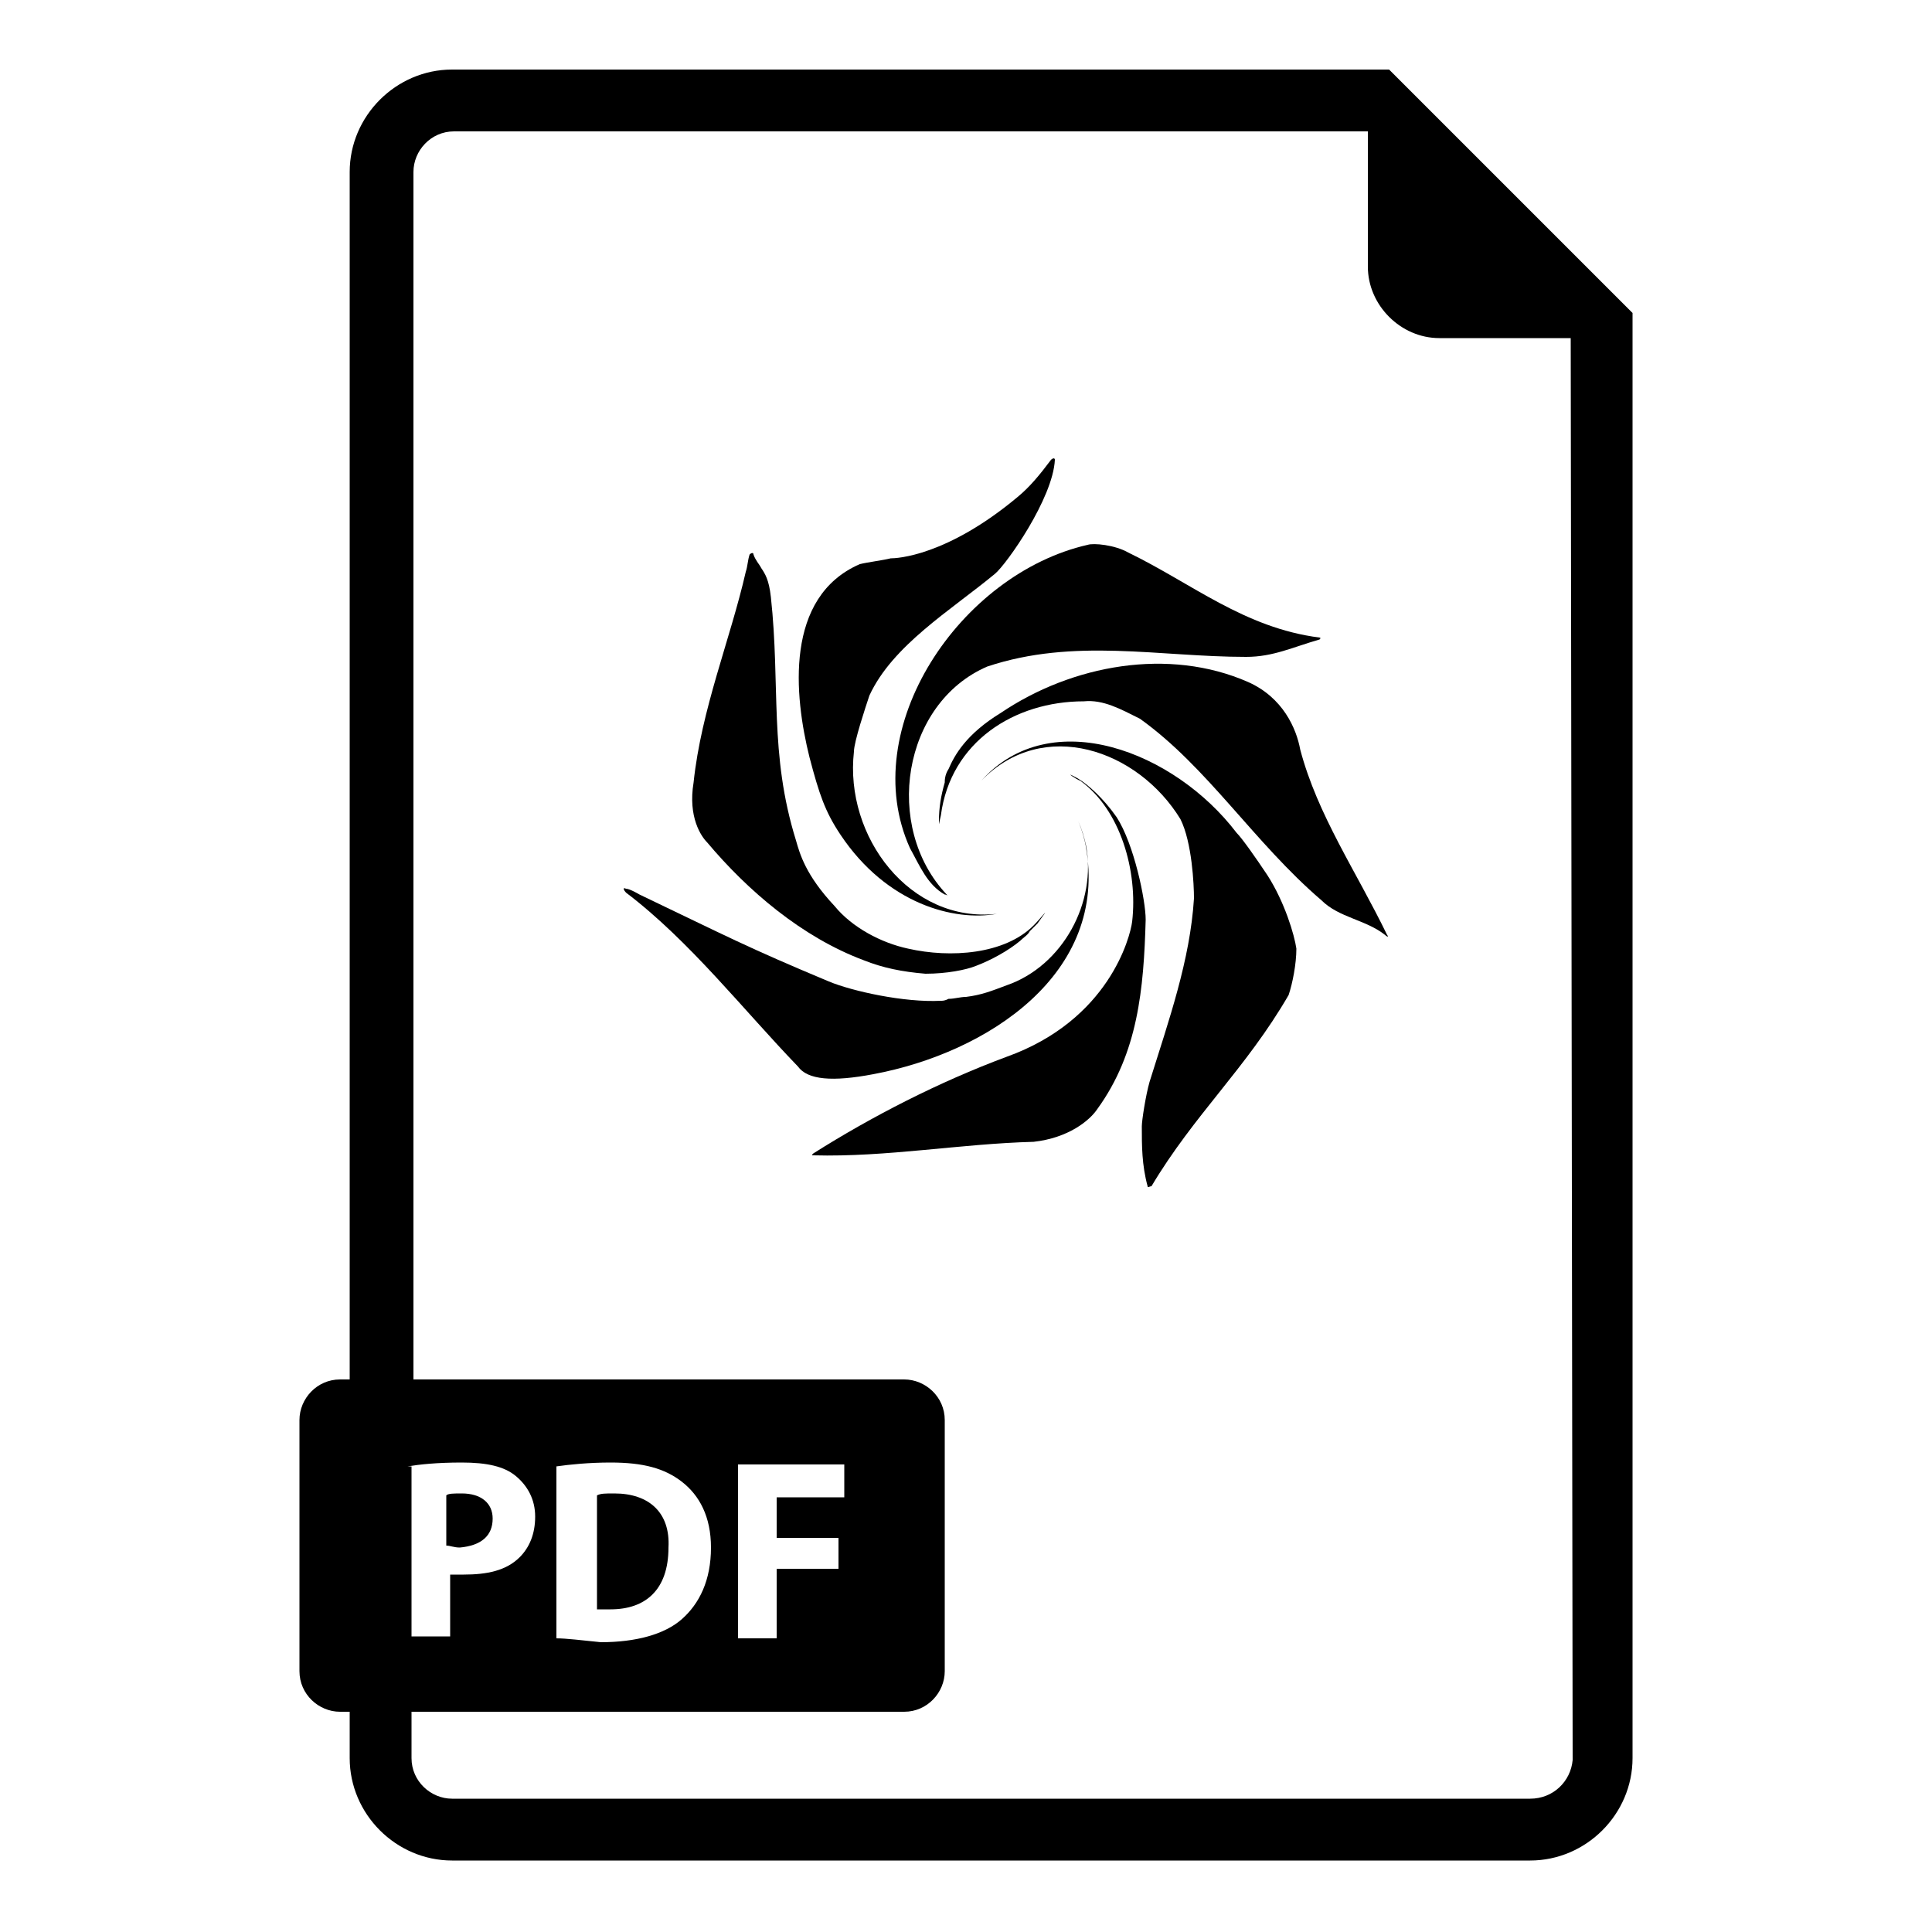 <?xml version="1.0" encoding="utf-8"?>
<!-- Generator: Adobe Illustrator 19.2.1, SVG Export Plug-In . SVG Version: 6.00 Build 0)  -->
<svg version="1.1" id="Layer_1" xmlns="http://www.w3.org/2000/svg" xmlns:xlink="http://www.w3.org/1999/xlink" x="0px" y="0px"
	 width="100px" height="100px" viewBox="0 0 100 100" style="enable-background:new 0 0 100 100;" xml:space="preserve">
<g>
	<g>
		<path d="M25.5,78.6c0-0.8-0.6-1.3-1.6-1.3c-0.4,0-0.7,0-0.8,0.1V80c0.2,0,0.4,0.1,0.7,0.1C24.9,80,25.5,79.5,25.5,78.6z"/>
		<path d="M31.8,77.3c-0.5,0-0.7,0-0.9,0.1v5.9c0.2,0,0.5,0,0.7,0c1.8,0,3-1,3-3.2C34.7,78.3,33.6,77.3,31.8,77.3z"/>
		<path d="M71.9,3.6H23.4c-2.9,0-5.3,2.4-5.3,5.3v62.5h-0.5c-1.2,0-2.1,1-2.1,2.1v13c0,1.2,1,2.1,2.1,2.1h0.5v2.4
			c0,2.9,2.4,5.3,5.3,5.3h55.8c2.9,0,5.3-2.4,5.3-5.3V16.2L71.9,3.6z M21.1,75.9c0.6-0.1,1.5-0.2,2.8-0.2c1.3,0,2.2,0.2,2.8,0.7
			c0.6,0.5,1,1.2,1,2.1c0,0.9-0.3,1.6-0.8,2.1c-0.7,0.7-1.7,0.9-2.9,0.9c-0.3,0-0.5,0-0.7,0v3.2h-2V75.9z M79.2,93.1H23.4
			c-1.1,0-2.1-0.9-2.1-2.1v-2.4h25.5c1.2,0,2.1-1,2.1-2.1v-13c0-1.2-1-2.1-2.1-2.1H21.4V8.9c0-1.1,0.9-2.1,2.1-2.1l47.3,0v7
			c0,2,1.7,3.7,3.7,3.7l6.8,0l0.1,73.6C81.3,92.2,80.4,93.1,79.2,93.1z M28.8,84.8v-8.9c0.7-0.1,1.7-0.2,2.8-0.2
			c1.7,0,2.8,0.3,3.7,1c0.9,0.7,1.5,1.8,1.5,3.4c0,1.7-0.6,2.9-1.5,3.7c-0.9,0.8-2.4,1.2-4.2,1.2C30.1,84.9,29.3,84.8,28.8,84.8z
			 M43.4,79.5v1.7h-3.2v3.6h-2v-9h5.5v1.7h-3.5v2.1H43.4z"/>
	</g>
	<g id="XMLID_2932_">
		<g id="XMLID_2933_">
			<path id="XMLID_2940_" d="M51.1,34.5C55.6,33,60,34,64.5,34c1.4,0,2.4-0.5,3.8-0.9c0.1-0.1,0-0.1,0-0.1c-3.9-0.5-6.6-2.8-9.9-4.4
				c-0.7-0.4-1.8-0.5-2.1-0.4c-6.6,1.5-12,9.5-9.2,15.7c0.5,0.9,0.9,1.9,1.8,2.4c0.1,0,0.2,0.1,0.1,0C45.7,42.8,46.7,36.4,51.1,34.5
				"/>
			<path id="XMLID_2939_" d="M59,37.2c3.5,2.5,5.9,6.4,9.4,9.4c0.9,0.9,2.3,1,3.3,1.8c0.1,0.1,0.2,0.1,0.1,0
				c-1.6-3.3-3.6-6.2-4.5-9.6c-0.2-1.1-0.9-2.7-2.7-3.5c-4.1-1.8-9.1-0.9-12.8,1.6c-1.8,1.1-2.4,2.2-2.7,2.9
				c-0.2,0.3-0.2,0.6-0.2,0.7c-0.2,0.7-0.3,1.3-0.3,2c0,0.3,0,0.1,0.1-0.3c0.5-3.8,3.8-5.9,7.4-5.9C57.1,36.2,58,36.7,59,37.2"/>
			<path id="XMLID_2938_" d="M61.8,46.5c-0.2,3.2-1.3,6.3-2.3,9.5c-0.2,0.7-0.4,2-0.4,2.3c0,1,0,2,0.3,3.1c0,0.1,0.1,0,0.2,0
				c2.2-3.7,4.9-6.1,7.1-9.9c0.2-0.6,0.4-1.6,0.4-2.4c-0.1-0.7-0.6-2.4-1.5-3.8c-0.6-0.9-1.3-1.9-1.6-2.2c-3.2-4.2-9.6-6.7-13.2-2.7
				c3.2-3.3,8.1-1.6,10.3,2C61.7,43.6,61.8,45.8,61.8,46.5"/>
			<path id="XMLID_2937_" d="M52.1,54.7c-3.5,1.3-7,3.1-10,5c-0.1,0.1-0.1,0.1,0,0.1c3.8,0.1,7.6-0.6,11.4-0.7
				c1.8-0.2,2.9-1.1,3.3-1.7c2.1-2.9,2.4-6.2,2.5-9.8c0-1-0.6-3.9-1.5-5.3c-0.7-1-1.5-1.7-2-2c-0.9-0.5,0,0.1,0.1,0.1
				c2.1,1.5,3,4.7,2.7,7.3C58.5,48.5,57.4,52.8,52.1,54.7"/>
			<path id="XMLID_2936_" d="M48.7,51.8c-1.9,0.1-4.6-0.5-5.8-1c-4.3-1.8-5.2-2.3-9.8-4.5c0,0-0.5-0.3-0.7-0.3
				c-0.2-0.1-0.1,0.1,0,0.2c3.3,2.5,6.1,6.1,8.9,9c0.5,0.7,1.8,0.8,3.9,0.4c5.9-1.1,12.2-5.2,11-11.8c0-0.1-0.2-0.9-0.4-1.3
				c-0.2-0.3-0.2-0.3,0,0c0.2,0.4,0.3,0.8,0.4,1.2c0.6,3-1.2,6.3-4.1,7.3c-0.8,0.3-1.3,0.5-2.1,0.6c-0.3,0-0.6,0.1-0.9,0.1
				C48.9,51.8,48.8,51.8,48.7,51.8"/>
			<path id="XMLID_2935_" d="M41.2,43.5c-1.4-4.5-0.8-8-1.3-12.6c-0.1-0.9-0.3-1.2-0.5-1.5c-0.1-0.2-0.3-0.4-0.4-0.7
				c0-0.1-0.1-0.1-0.2,0c-0.1,0.3-0.1,0.6-0.2,0.9c-0.8,3.5-2.3,7.1-2.7,10.9c-0.3,1.8,0.4,2.8,0.7,3.1c2.1,2.5,4.9,4.9,8.1,6.1
				c1,0.4,2,0.6,3.2,0.7c1.1,0,2.1-0.2,2.6-0.4c0.8-0.3,1.7-0.8,2.3-1.3c0.2-0.2,0.4-0.3,0.5-0.5c0.1-0.1,0.3-0.3,0.4-0.4
				c0.8-1.1,0.2-0.3-0.2,0.1c-1.5,1.5-4.3,1.7-6.5,1.2c-1.4-0.3-2.9-1.1-3.8-2.2C41.7,45.3,41.4,44.2,41.2,43.5"/>
			<path id="XMLID_2934_" d="M45,36c1.2-2.6,4.2-4.4,6.5-6.3c0.6-0.5,3-3.9,3.1-5.9c0-0.1-0.1-0.1-0.2,0c-0.6,0.8-1.1,1.4-1.7,1.9
				c-3.7,3.1-6.3,3.2-6.6,3.2c-0.4,0.1-1.2,0.2-1.6,0.3c-3.9,1.7-3.4,6.8-2.6,10c0.5,1.9,0.8,2.8,1.6,4c2.4,3.6,5.9,4.5,8.1,4.1
				c-4.5,0.5-7.9-4-7.4-8.4C44.2,38.4,44.8,36.6,45,36"/>
		</g>
	</g>
</g>
</svg>
